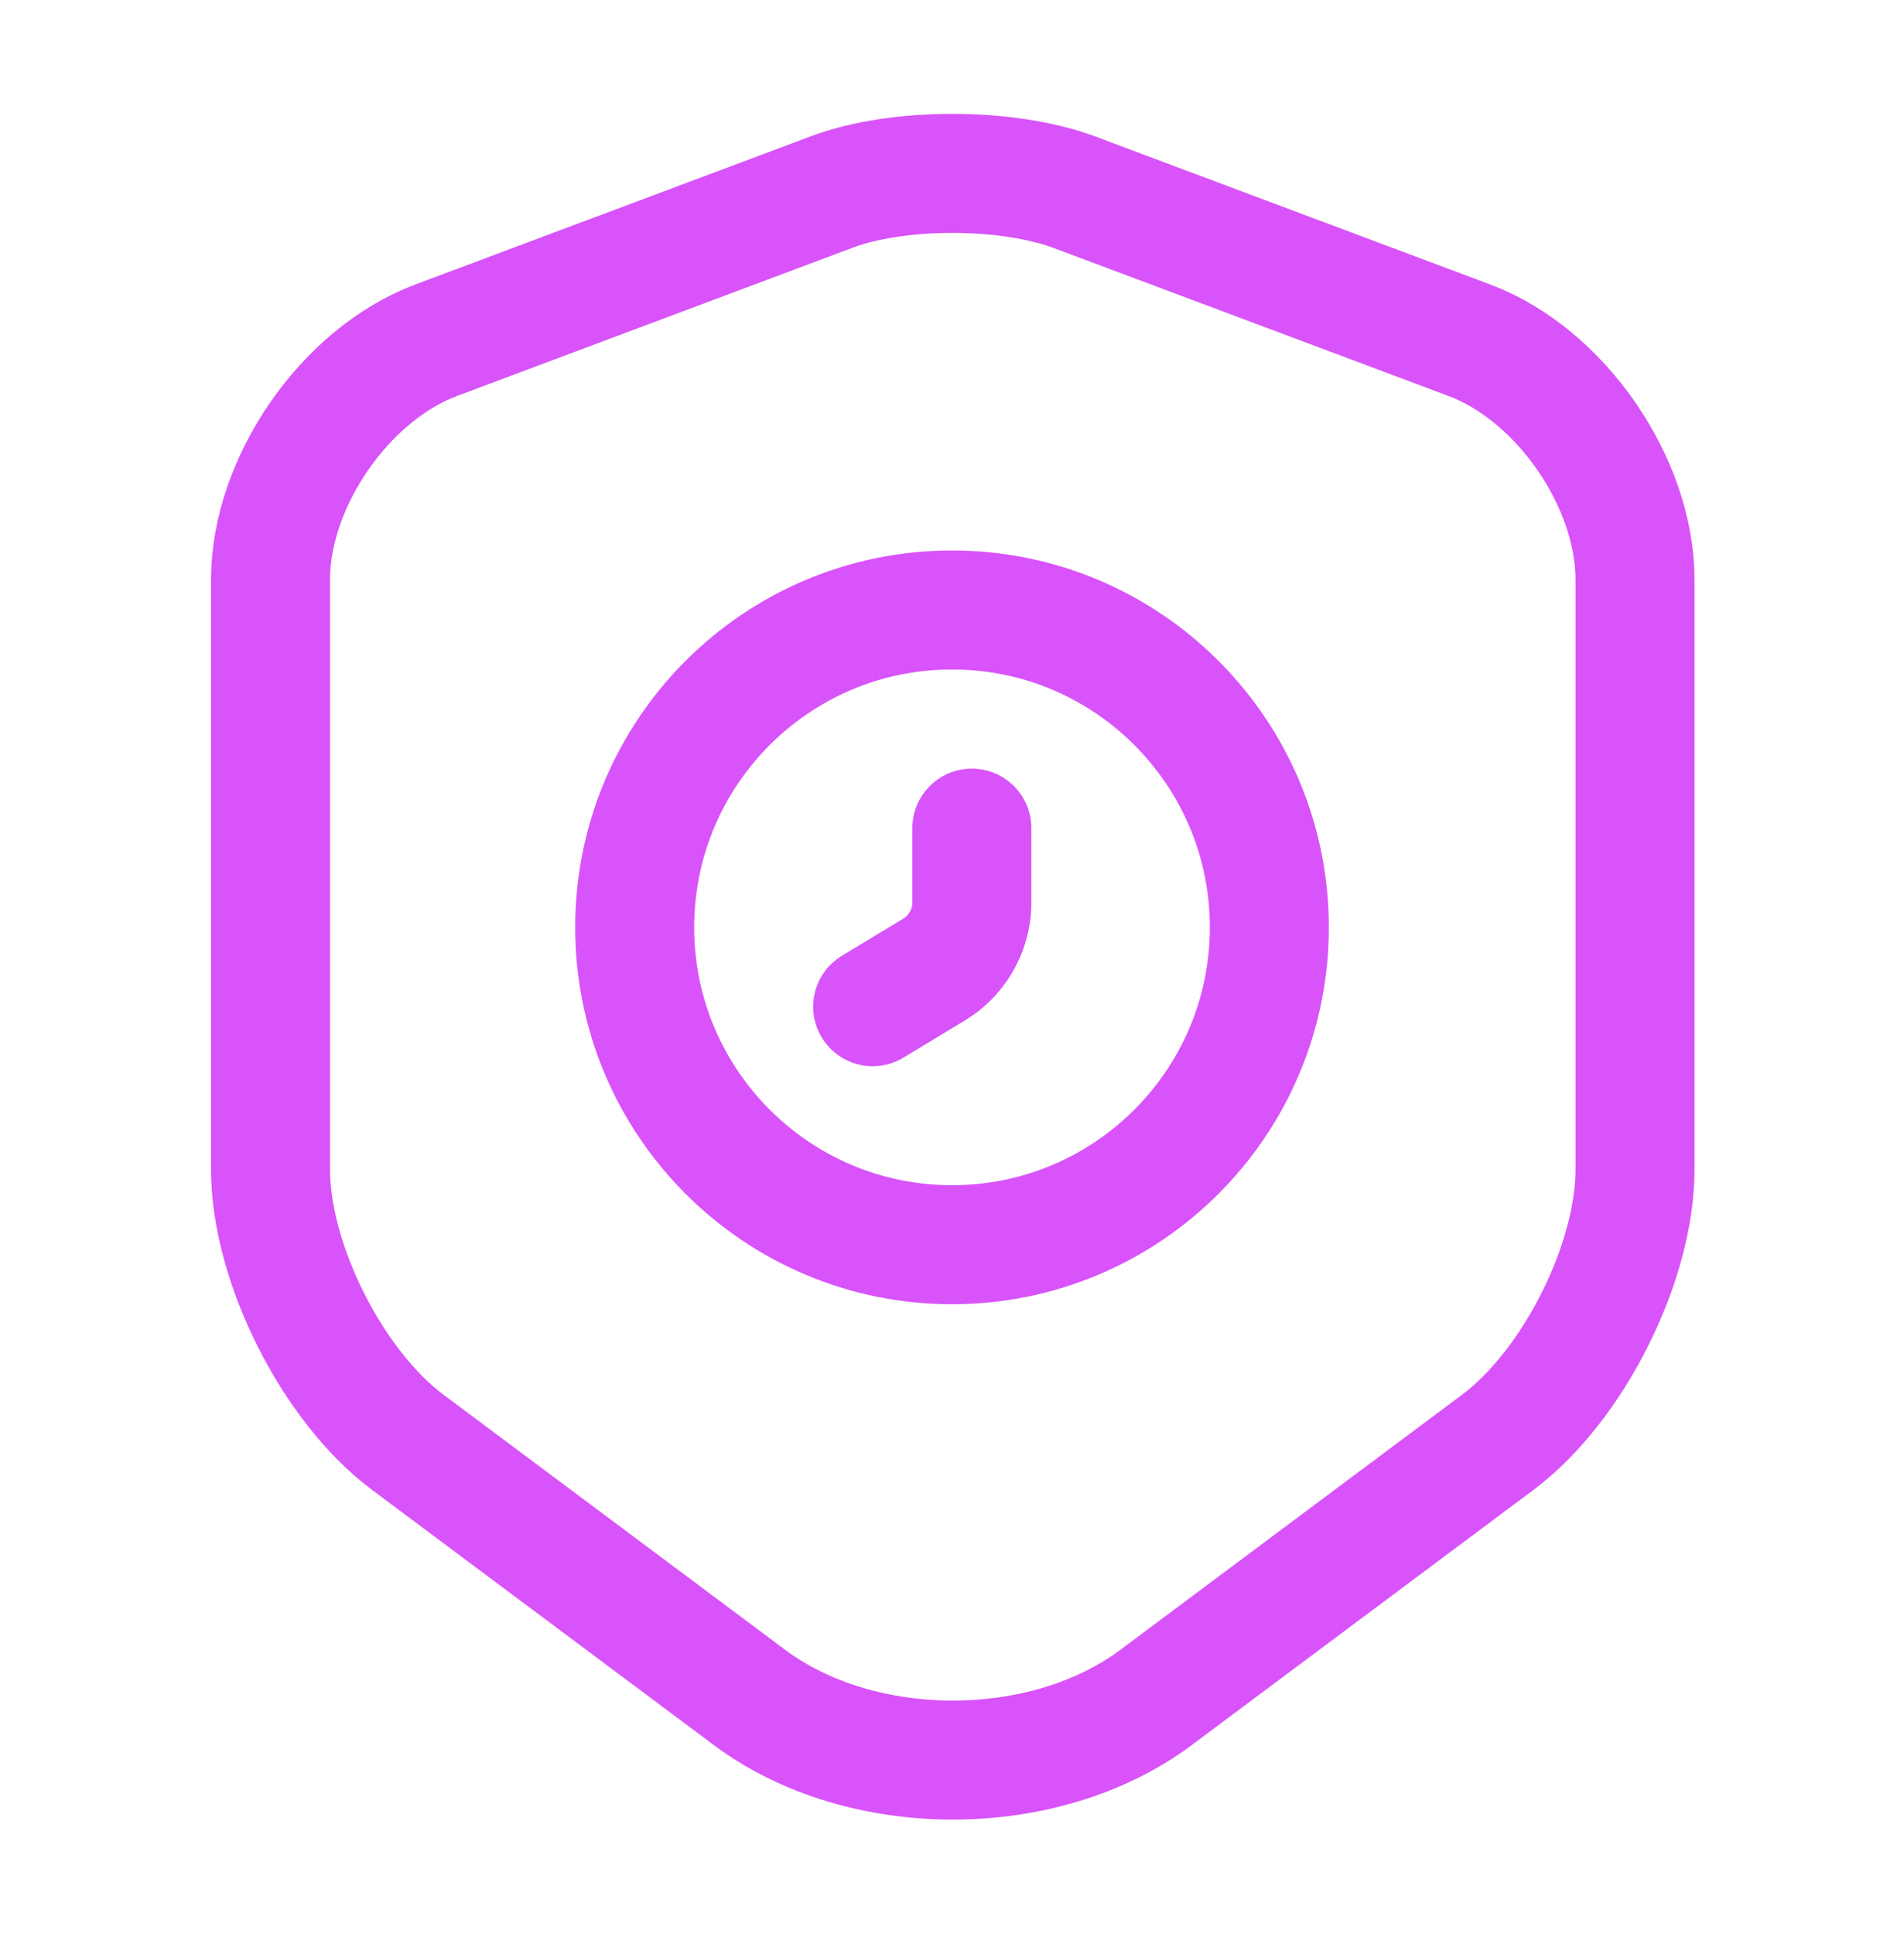 <svg width="64" height="65" viewBox="0 0 64 65" fill="none" xmlns="http://www.w3.org/2000/svg">
    <path d="m27.973 6.447-13.307 4.986c-3.067 1.147-5.573 4.774-5.573 8.054V39.3c0 3.147 2.08 7.28 4.613 9.173l11.467 8.56c3.76 2.827 9.946 2.827 13.706 0l11.467-8.56c2.533-1.893 4.613-6.026 4.613-9.173V19.487c0-3.28-2.506-6.907-5.573-8.054L36.08 6.447c-2.266-.827-5.893-.827-8.106 0z" stroke="#D853F9" stroke-width="4" stroke-linecap="round" stroke-linejoin="round"/>
    <path d="M32 41.833c5.892 0 10.667-4.775 10.667-10.666S37.892 20.5 32.001 20.5s-10.667 4.776-10.667 10.667c0 5.89 4.776 10.666 10.667 10.666z" stroke="#D853F9" stroke-width="4" stroke-miterlimit="10" stroke-linecap="round" stroke-linejoin="round"/>
    <path d="M32.667 27.833v2.48a2.64 2.64 0 0 1-1.306 2.294l-2.027 1.226" stroke="#D853F9" stroke-width="4" stroke-miterlimit="10" stroke-linecap="round" stroke-linejoin="round"/>
</svg>

